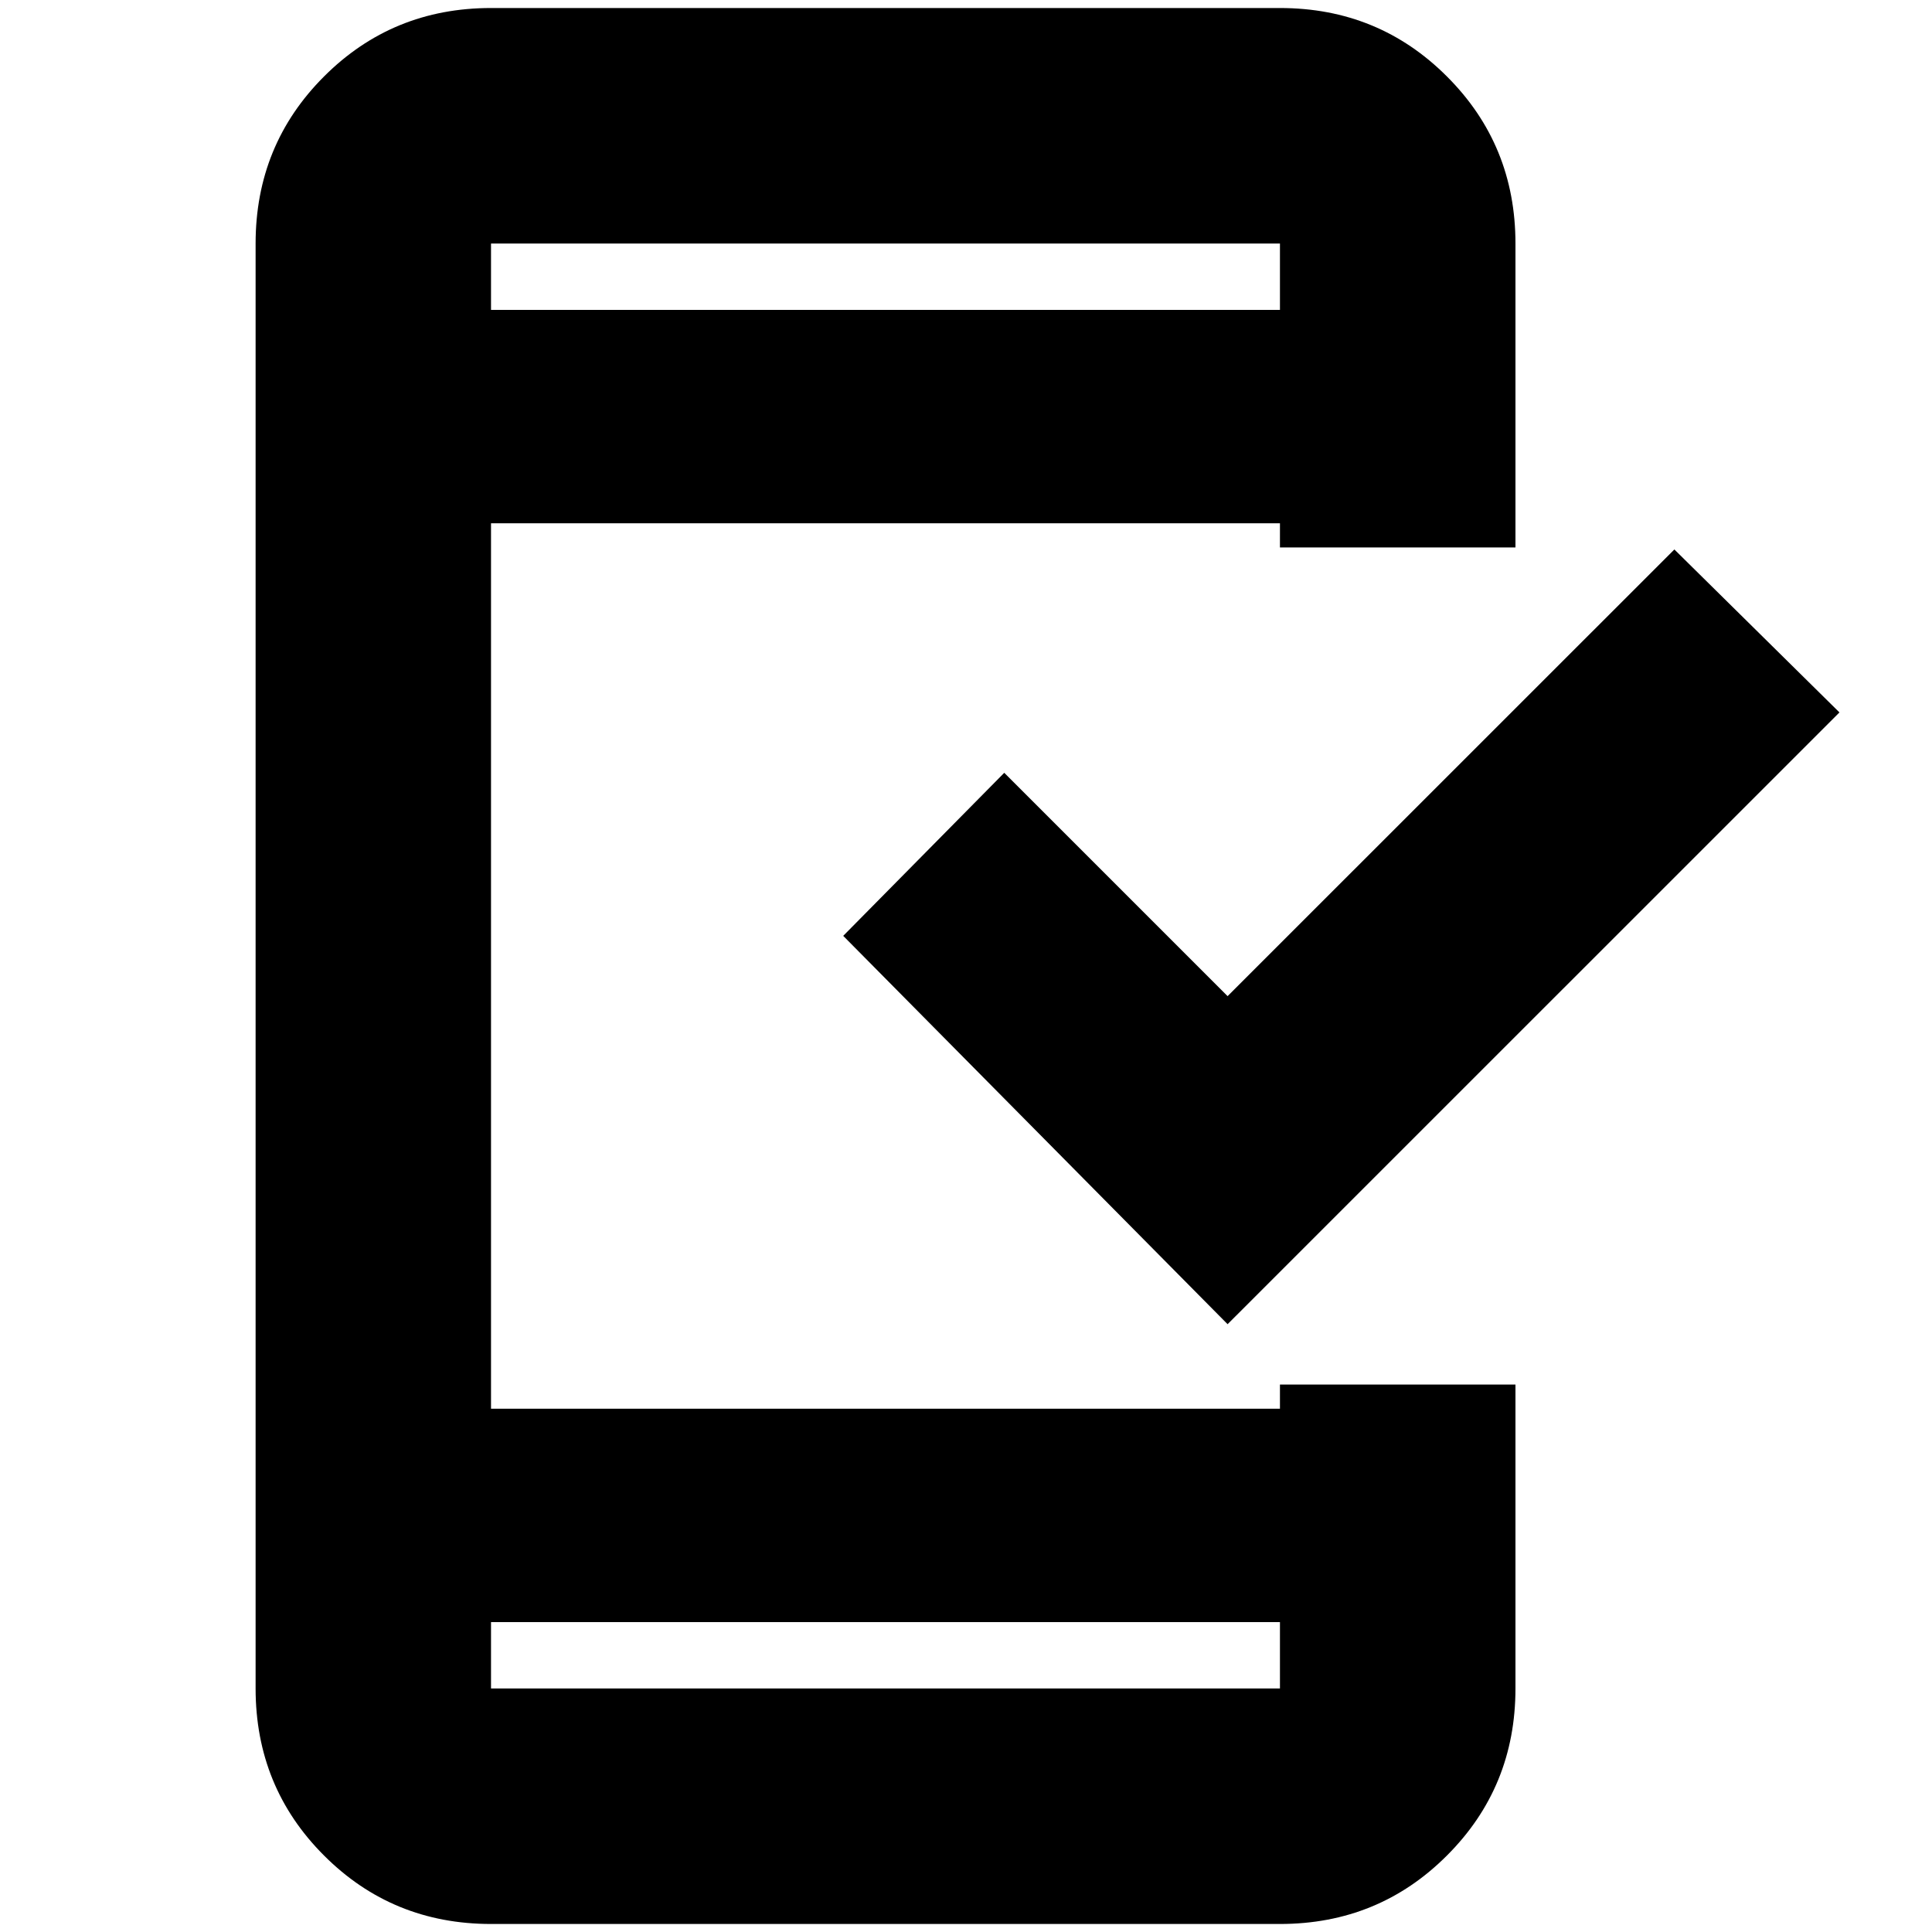 <svg xmlns="http://www.w3.org/2000/svg" height="20" width="20"><path d="m12.708 13.708-3.979-4.02L10.396 8l2.312 2.312 4.625-4.624 1.709 1.687Zm-7.625 6.209q-1.021 0-1.729-.709-.708-.708-.708-1.729V2.521q0-1.021.708-1.729.708-.709 1.729-.709h8.167q1.021 0 1.729.709.709.708.709 1.729v3.146H13.25v-.25H5.083v9.166h8.167v-.25h2.438v3.146q0 1.021-.709 1.729-.708.709-1.729.709Zm0-3.125v.687h8.167v-.687Zm0-13.584h8.167v-.687H5.083Zm0-.687v.687-.687Zm0 14.958v-.687.687Z"/></svg>
